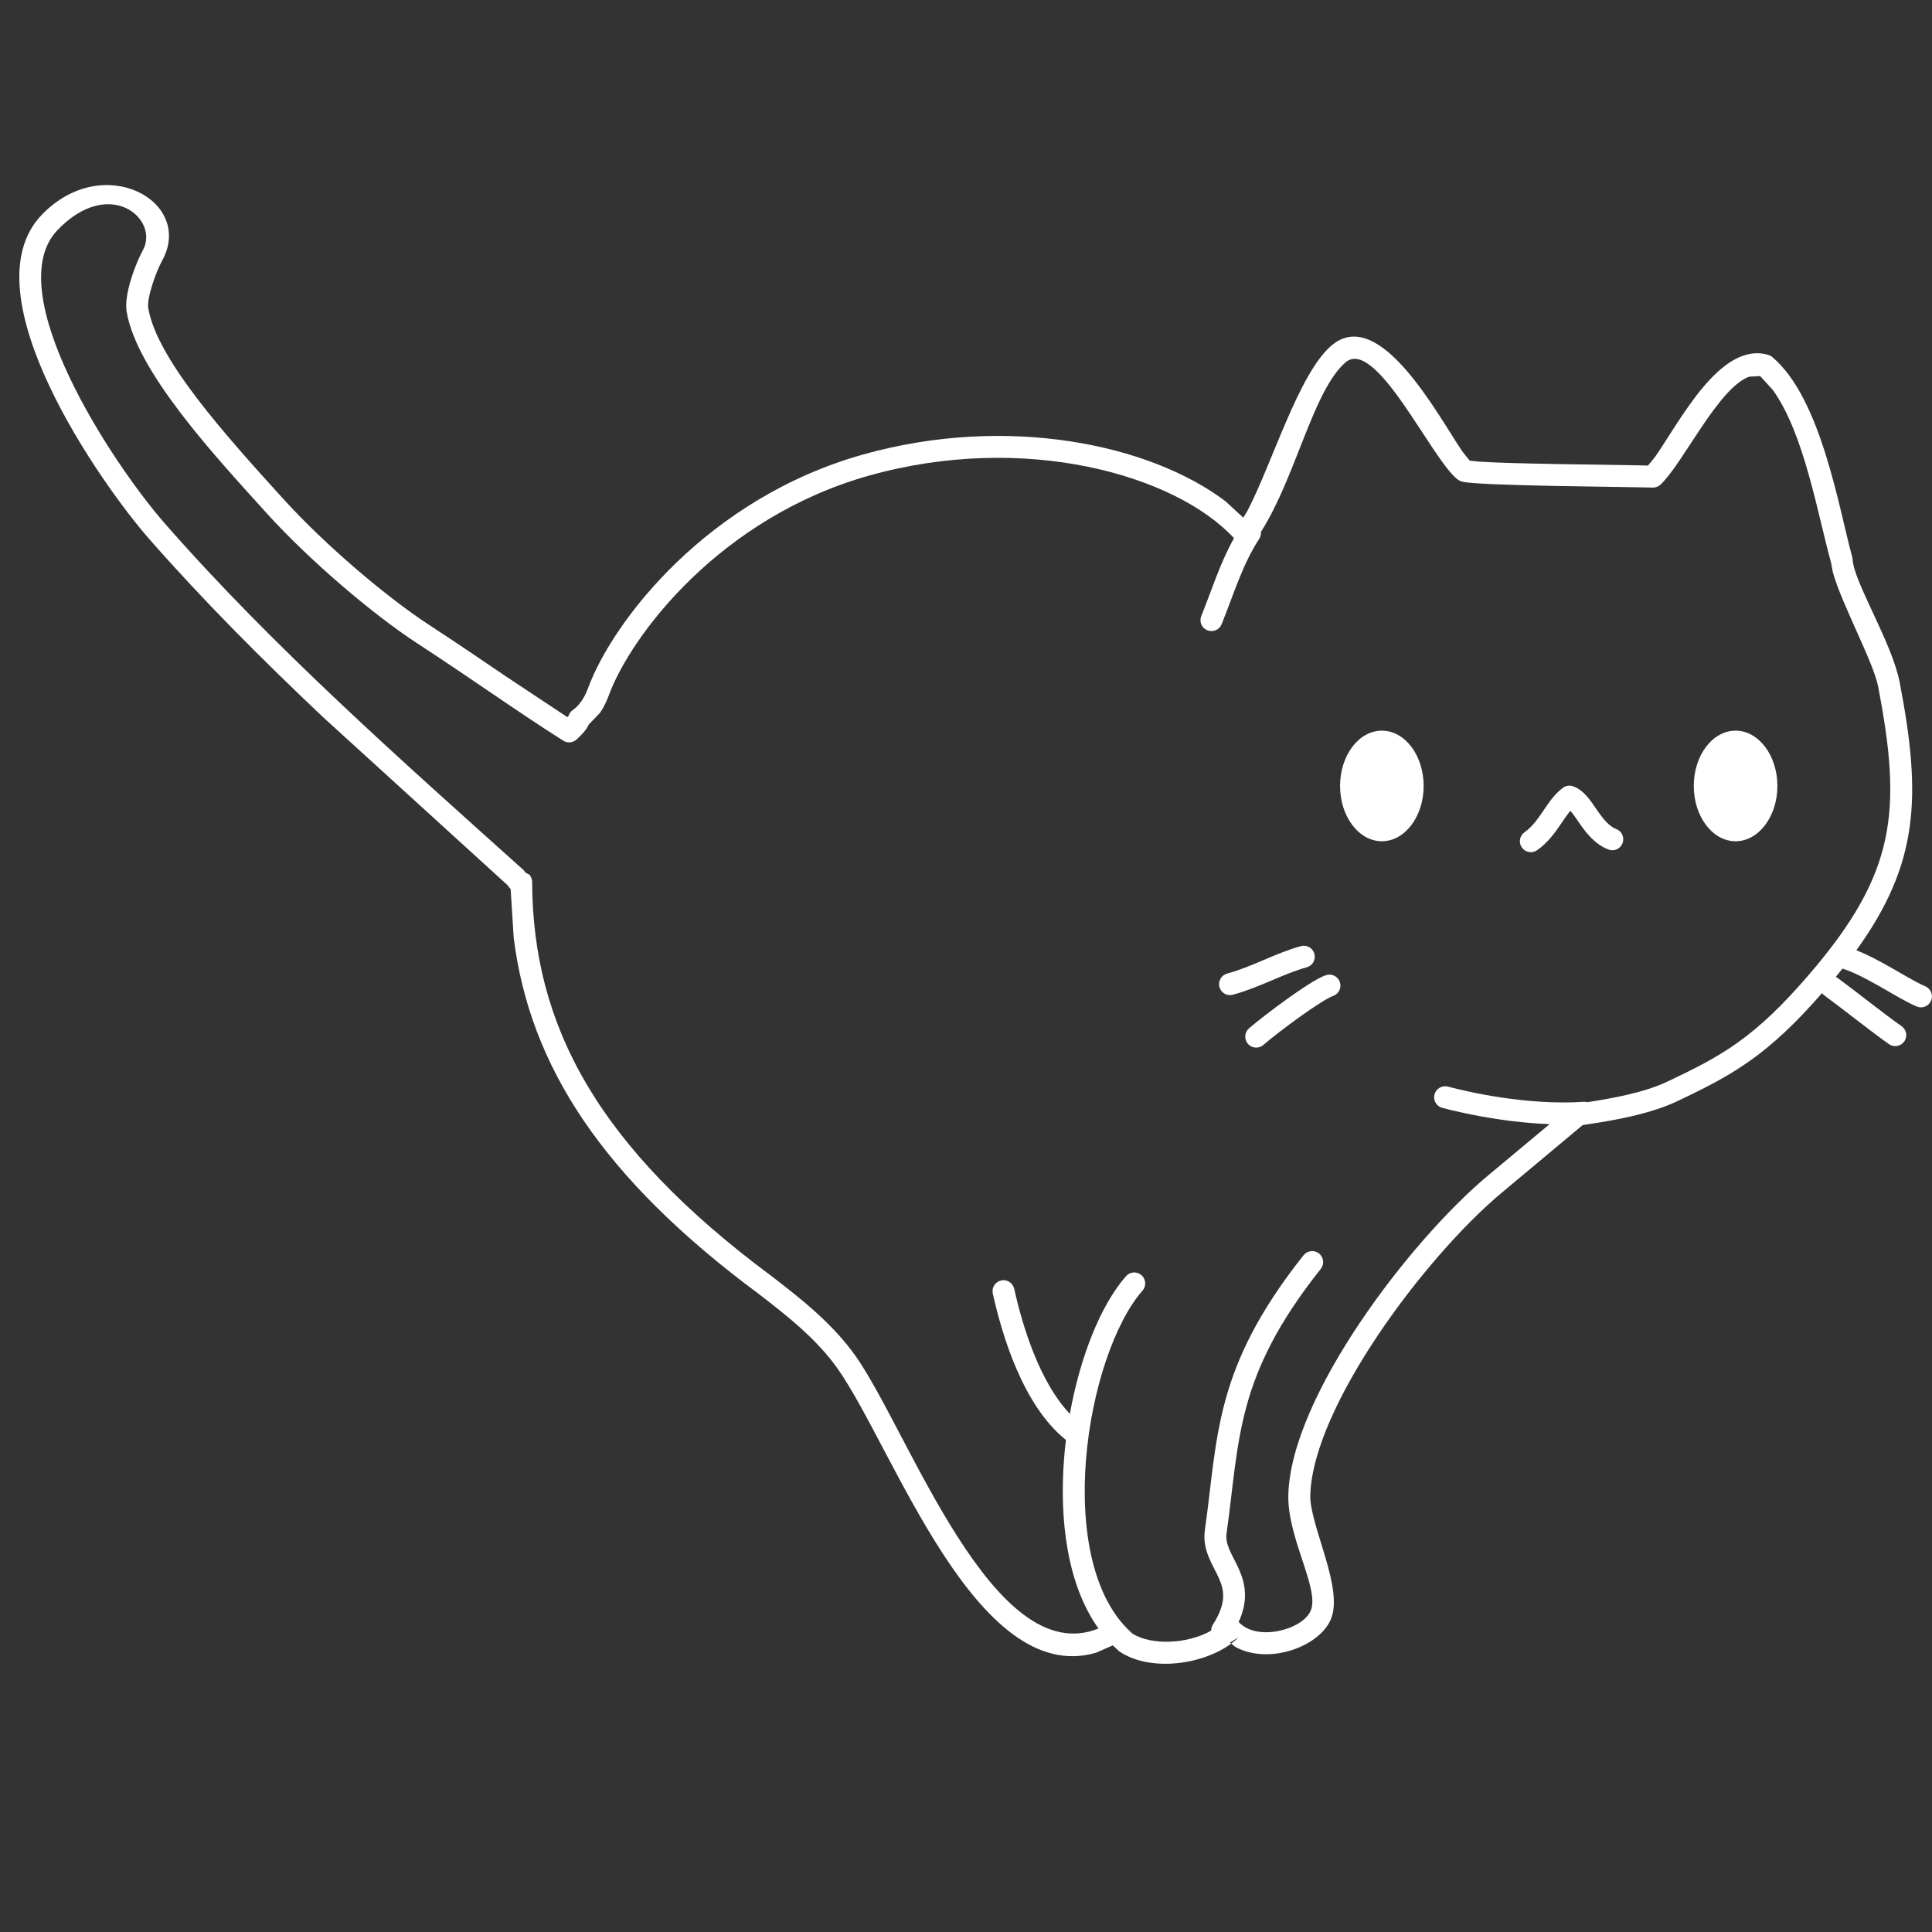 <svg xmlns:xlink="http://www.w3.org/1999/xlink" xmlns="http://www.w3.org/2000/svg" stroke-width="0.501" stroke-linejoin="bevel" fill-rule="evenodd" version="1.1" width="300" height="300" viewBox="0 0 75 75" x="0px" y="0px"><rect x="0" y="0" width="75" height="75" fill="#333333" stroke="none"/><g fill="none" stroke="white" transform="scale(1 -1) translate(0 -75)"><path d="M 43.447,10.896 L 43.199,11.128 L 42.548,10.841 C 37.896,9.486 34.695,18.761 32.532,21.847 C 31.714,23.015 30.549,23.925 29.462,24.764 C 23.357,29.288 20.562,33.641 19.942,38.597 L 19.823,40.487 L 19.716,40.611 L 19.704,40.637 L 12.563,47.14 C 10.185,49.386 7.874,51.701 5.764,54.109 C 3.991,56.136 -1.315,63.594 1.616,66.655 C 4.006,69.15 7.567,67.184 6.291,64.875 C 6.043,64.424 5.693,63.418 5.755,63.042 C 6.09,61.04 8.823,58.033 10.977,55.655 C 12.632,53.826 15.039,51.799 16.637,50.755 C 17.82,49.982 18.754,49.345 19.636,48.745 L 22.027,47.16 L 22.069,47.205 L 22.08,47.233 C 22.108,47.313 22.161,47.383 22.23,47.432 C 22.523,47.643 22.702,47.947 22.828,48.287 C 23.786,50.887 27.462,55.663 33.515,57.359 C 39.073,58.917 44.624,57.774 47.58,55.536 L 48.264,54.903 L 48.424,55.169 C 49.386,57.009 50.401,60.448 51.656,61.559 C 53.523,63.217 55.8,58.907 56.761,57.484 L 57.052,57.118 L 57.404,57.08 C 58.643,56.995 62.044,56.964 63.587,56.936 L 63.975,56.927 L 64.248,57.262 C 65.203,58.619 66.784,61.778 68.647,61.222 C 68.703,61.205 68.755,61.178 68.8,61.14 C 70.703,59.54 71.386,55.244 71.904,53.375 C 71.913,53.342 71.918,53.31 71.92,53.278 C 71.953,52.433 73.447,50.052 73.743,48.523 C 74.596,44.103 74.501,41.487 72.064,38.111 C 72.501,37.941 72.956,37.694 73.361,37.465 C 73.863,37.18 74.378,36.866 74.74,36.712 C 74.955,36.62 75.057,36.37 74.965,36.154 C 74.873,35.938 74.622,35.836 74.406,35.928 C 74.19,36.02 73.95,36.149 73.706,36.285 C 73.464,36.421 73.201,36.577 72.939,36.725 C 72.428,37.015 71.938,37.272 71.523,37.398 C 71.439,37.293 71.353,37.187 71.266,37.079 C 71.287,37.069 71.308,37.055 71.33,37.04 C 72.163,36.429 73.079,35.683 73.819,35.164 C 74.012,35.028 74.058,34.762 73.922,34.571 C 73.787,34.378 73.522,34.332 73.329,34.467 C 72.572,35.001 71.639,35.757 70.826,36.354 C 70.789,36.382 70.757,36.413 70.731,36.448 C 68.61,34.018 67.264,33.269 65.101,32.247 C 64.209,31.824 63.079,31.59 62.158,31.437 L 61.44,31.325 L 58.286,28.69 C 55.296,26.185 50.962,20.378 50.865,16.96 C 50.833,15.8 52.177,13.342 51.663,12.138 C 51.205,11.059 49.244,10.367 47.966,11.062 L 47.794,11.194 C 46.7,10.383 44.66,10.075 43.447,10.896 Z M 48.078,11.439 L 47.746,11.232 L 47.791,11.196 L 47.794,11.194 C 47.898,11.271 47.993,11.353 48.078,11.439 Z M 47.018,11.698 C 47.017,11.777 47.038,11.858 47.084,11.931 C 47.367,12.375 47.466,12.711 47.481,12.974 C 47.497,13.236 47.434,13.467 47.329,13.71 C 47.103,14.23 46.66,14.809 46.773,15.602 C 47.029,17.408 47.113,18.977 47.569,20.642 C 48.031,22.329 48.869,24.087 50.604,26.272 C 50.752,26.456 51.02,26.486 51.203,26.34 C 51.388,26.194 51.418,25.926 51.273,25.742 C 49.597,23.635 48.818,21.978 48.391,20.416 C 47.955,18.826 47.87,17.288 47.616,15.483 C 47.585,15.269 47.629,15.073 47.725,14.846 C 47.832,14.592 47.982,14.346 48.111,14.048 C 48.35,13.494 48.464,12.862 48.083,12.034 C 48.085,12.033 48.086,12.032 48.088,12.03 C 48.812,11.254 50.572,11.745 50.88,12.47 C 51.243,13.325 49.967,15.281 50.013,16.983 C 50.12,20.792 54.716,26.809 57.739,29.345 L 60.155,31.36 C 59.462,31.387 58.793,31.458 58.197,31.547 C 57.205,31.693 56.397,31.884 55.988,31.994 C 55.76,32.055 55.627,32.289 55.687,32.516 C 55.748,32.743 55.982,32.878 56.209,32.818 C 56.592,32.715 57.366,32.53 58.32,32.389 C 59.274,32.249 60.397,32.155 61.48,32.228 C 61.528,32.232 61.577,32.226 61.621,32.213 C 62.595,32.364 63.825,32.583 64.738,33.017 C 66.879,34.029 68.132,34.725 70.255,37.2 C 73.602,41.104 73.843,43.515 72.906,48.361 C 72.724,49.303 71.485,51.567 71.15,52.79 L 71.084,53.146 C 70.564,55.021 70.038,58.183 68.818,59.865 L 68.33,60.401 L 67.898,60.376 C 66.694,59.929 65.35,57.03 64.463,56.189 C 64.381,56.11 64.269,56.068 64.157,56.072 C 63.23,56.103 57.435,56.135 56.776,56.3 L 56.751,56.307 L 56.719,56.317 C 56.675,56.331 56.634,56.353 56.597,56.38 L 56.577,56.394 C 55.579,57.157 53.394,61.965 52.22,60.922 C 50.964,59.809 50.307,56.486 48.949,54.351 C 48.958,54.259 48.935,54.164 48.882,54.082 C 48.225,53.077 47.883,51.899 47.422,50.765 C 47.333,50.548 47.084,50.444 46.867,50.533 C 46.649,50.621 46.544,50.869 46.634,51.087 C 47.025,52.05 47.352,53.122 47.904,54.109 C 45.617,56.573 39.773,58.229 33.745,56.539 C 27.981,54.924 24.5,50.363 23.628,47.993 C 23.549,47.779 23.443,47.552 23.298,47.336 L 22.854,46.872 L 22.837,46.834 C 22.745,46.647 22.56,46.454 22.379,46.291 C 22.237,46.162 22.026,46.144 21.865,46.247 C 19.939,47.472 18.471,48.541 16.17,50.044 C 14.51,51.128 12.048,53.204 10.347,55.083 C 8.297,57.346 5.303,60.585 4.916,62.903 C 4.8,63.592 5.296,64.832 5.546,65.287 C 6.206,66.483 4.261,68.183 2.231,66.067 C -0.041,63.694 4.35,57.017 6.406,54.67 C 10.583,49.9 15.565,45.498 20.334,41.216 L 20.405,41.12 L 20.548,41.048 C 20.615,40.972 20.657,40.873 20.657,40.764 C 20.682,35.229 23.139,30.51 29.976,25.443 C 31.055,24.61 32.325,23.626 33.23,22.336 C 35.294,19.389 38.562,10.125 42.643,11.782 C 41.434,13.467 41.118,15.994 41.308,18.389 C 41.327,18.627 41.35,18.865 41.38,19.101 C 39.72,20.426 38.903,23.149 38.54,24.786 C 38.49,25.015 38.634,25.241 38.864,25.293 C 39.094,25.343 39.32,25.199 39.372,24.969 C 39.708,23.449 40.378,21.326 41.532,20.114 C 41.926,22.305 42.717,24.325 43.712,25.46 C 43.866,25.636 44.136,25.653 44.312,25.499 C 44.488,25.343 44.506,25.075 44.352,24.898 C 43.273,23.669 42.373,21.045 42.157,18.323 C 41.941,15.59 42.432,12.971 43.901,11.642 C 43.918,11.625 43.934,11.609 43.948,11.591 C 44.713,11.107 46.113,11.184 47.018,11.698 Z M 48.444,34.478 C 48.29,34.657 48.31,34.925 48.486,35.08 C 48.781,35.333 49.372,35.795 49.953,36.211 C 50.244,36.421 50.539,36.623 50.796,36.785 C 51.038,36.937 51.287,37.082 51.477,37.144 C 51.699,37.218 51.94,37.095 52.014,36.873 C 52.088,36.65 51.967,36.408 51.743,36.335 C 51.713,36.325 51.655,36.3 51.563,36.249 C 51.475,36.202 51.369,36.14 51.25,36.065 C 51.012,35.914 50.734,35.723 50.449,35.52 C 49.879,35.111 49.31,34.667 49.044,34.436 C 48.867,34.282 48.598,34.302 48.444,34.478 Z M 47.339,36.684 C 47.277,36.91 47.411,37.144 47.638,37.206 C 48.639,37.48 49.498,37.995 50.501,38.271 C 50.728,38.333 50.962,38.199 51.025,37.974 C 51.088,37.747 50.954,37.512 50.727,37.45 C 49.802,37.195 48.929,36.677 47.862,36.385 C 47.635,36.322 47.401,36.456 47.339,36.684 Z M 59.079,42.099 C 58.943,42.291 58.99,42.557 59.182,42.692 C 59.8,43.127 60.053,43.966 60.675,44.419 C 60.788,44.502 60.933,44.523 61.065,44.477 C 61.313,44.391 61.495,44.215 61.631,44.054 C 61.767,43.894 61.895,43.7 62.008,43.537 C 62.262,43.172 62.468,42.923 62.744,42.816 C 62.964,42.731 63.072,42.483 62.986,42.264 C 62.901,42.044 62.654,41.937 62.435,42.023 C 61.879,42.24 61.537,42.724 61.308,43.051 C 61.207,43.198 61.087,43.379 60.981,43.504 L 60.963,43.525 L 60.898,43.447 C 60.799,43.319 60.704,43.176 60.589,43.007 C 60.369,42.685 60.09,42.289 59.672,41.996 C 59.479,41.86 59.214,41.907 59.079,42.099 Z M 52.021,44.489 C 52.021,45.674 52.748,46.636 53.644,46.636 C 54.54,46.636 55.266,45.674 55.266,44.489 C 55.266,43.306 54.54,42.343 53.644,42.343 C 52.748,42.343 52.021,43.306 52.021,44.489 Z M 65.752,44.489 C 65.752,45.674 66.479,46.636 67.374,46.636 C 68.271,46.636 68.998,45.674 68.998,44.489 C 68.998,43.306 68.271,42.343 67.374,42.343 C 66.479,42.343 65.752,43.306 65.752,44.489 Z" fill-rule="evenodd" stroke="none" fill="white" stroke-width="0.5" marker-start="none" marker-end="none" stroke-miterlimit="79.84"/></g></svg>
